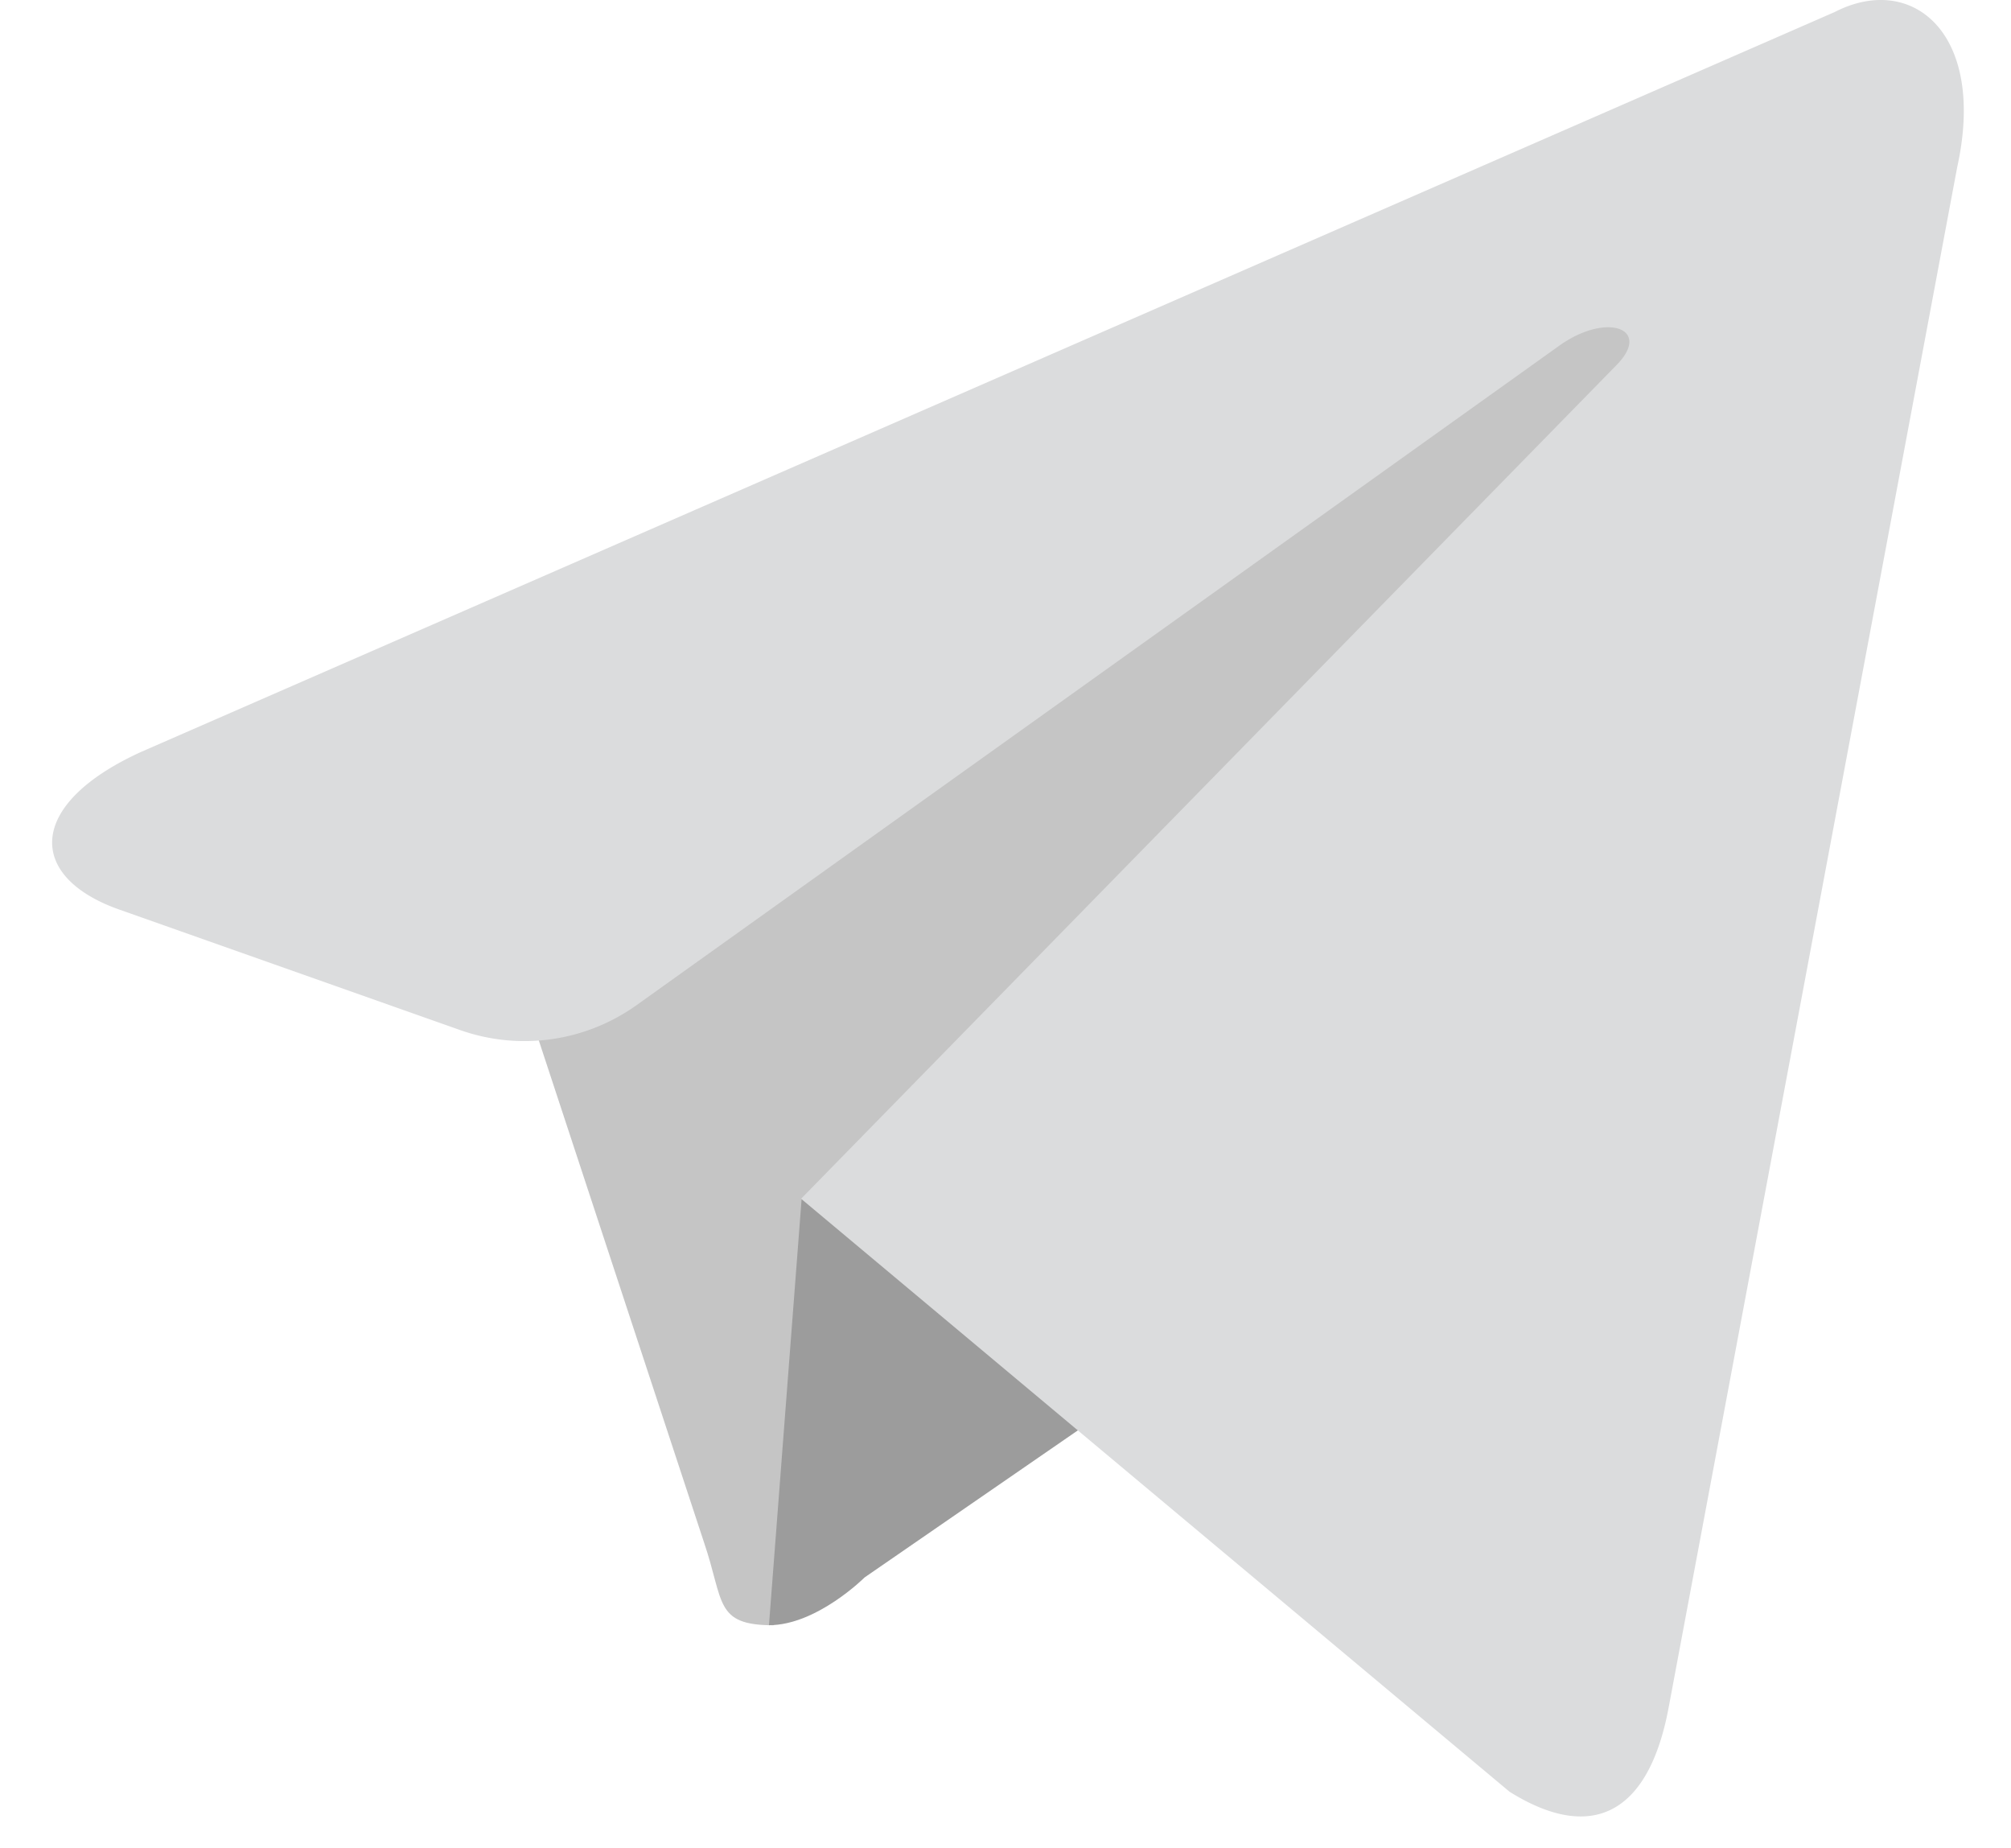 <svg xmlns="http://www.w3.org/2000/svg" width="37" height="34" fill="none" viewBox="0 0 37 34"><path fill="#C5C5C5" d="M14.23 29.898c-1.089 0-.904-.434-1.279-1.53L9.83 18.886 34.374 1.759"/><path fill="#9C9C9C" d="M14.148 29.897c.88 0 1.76-.879 1.76-.879l5.223-3.601-6.382-3.363"/><path fill="#DBDCDD" d="M14.739 22.052 27.773 32.96c1.487.93 2.56.448 2.931-1.564l5.306-28.32c.544-2.468-.83-3.587-2.253-2.855L2.601 13.83c-2.126.966-2.114 2.31-.387 2.909l6.252 2.21a3.55 3.55 0 0 0 3.247-.459L28.72 6.337c.873-.6 1.675-.278 1.017.384"/></svg>